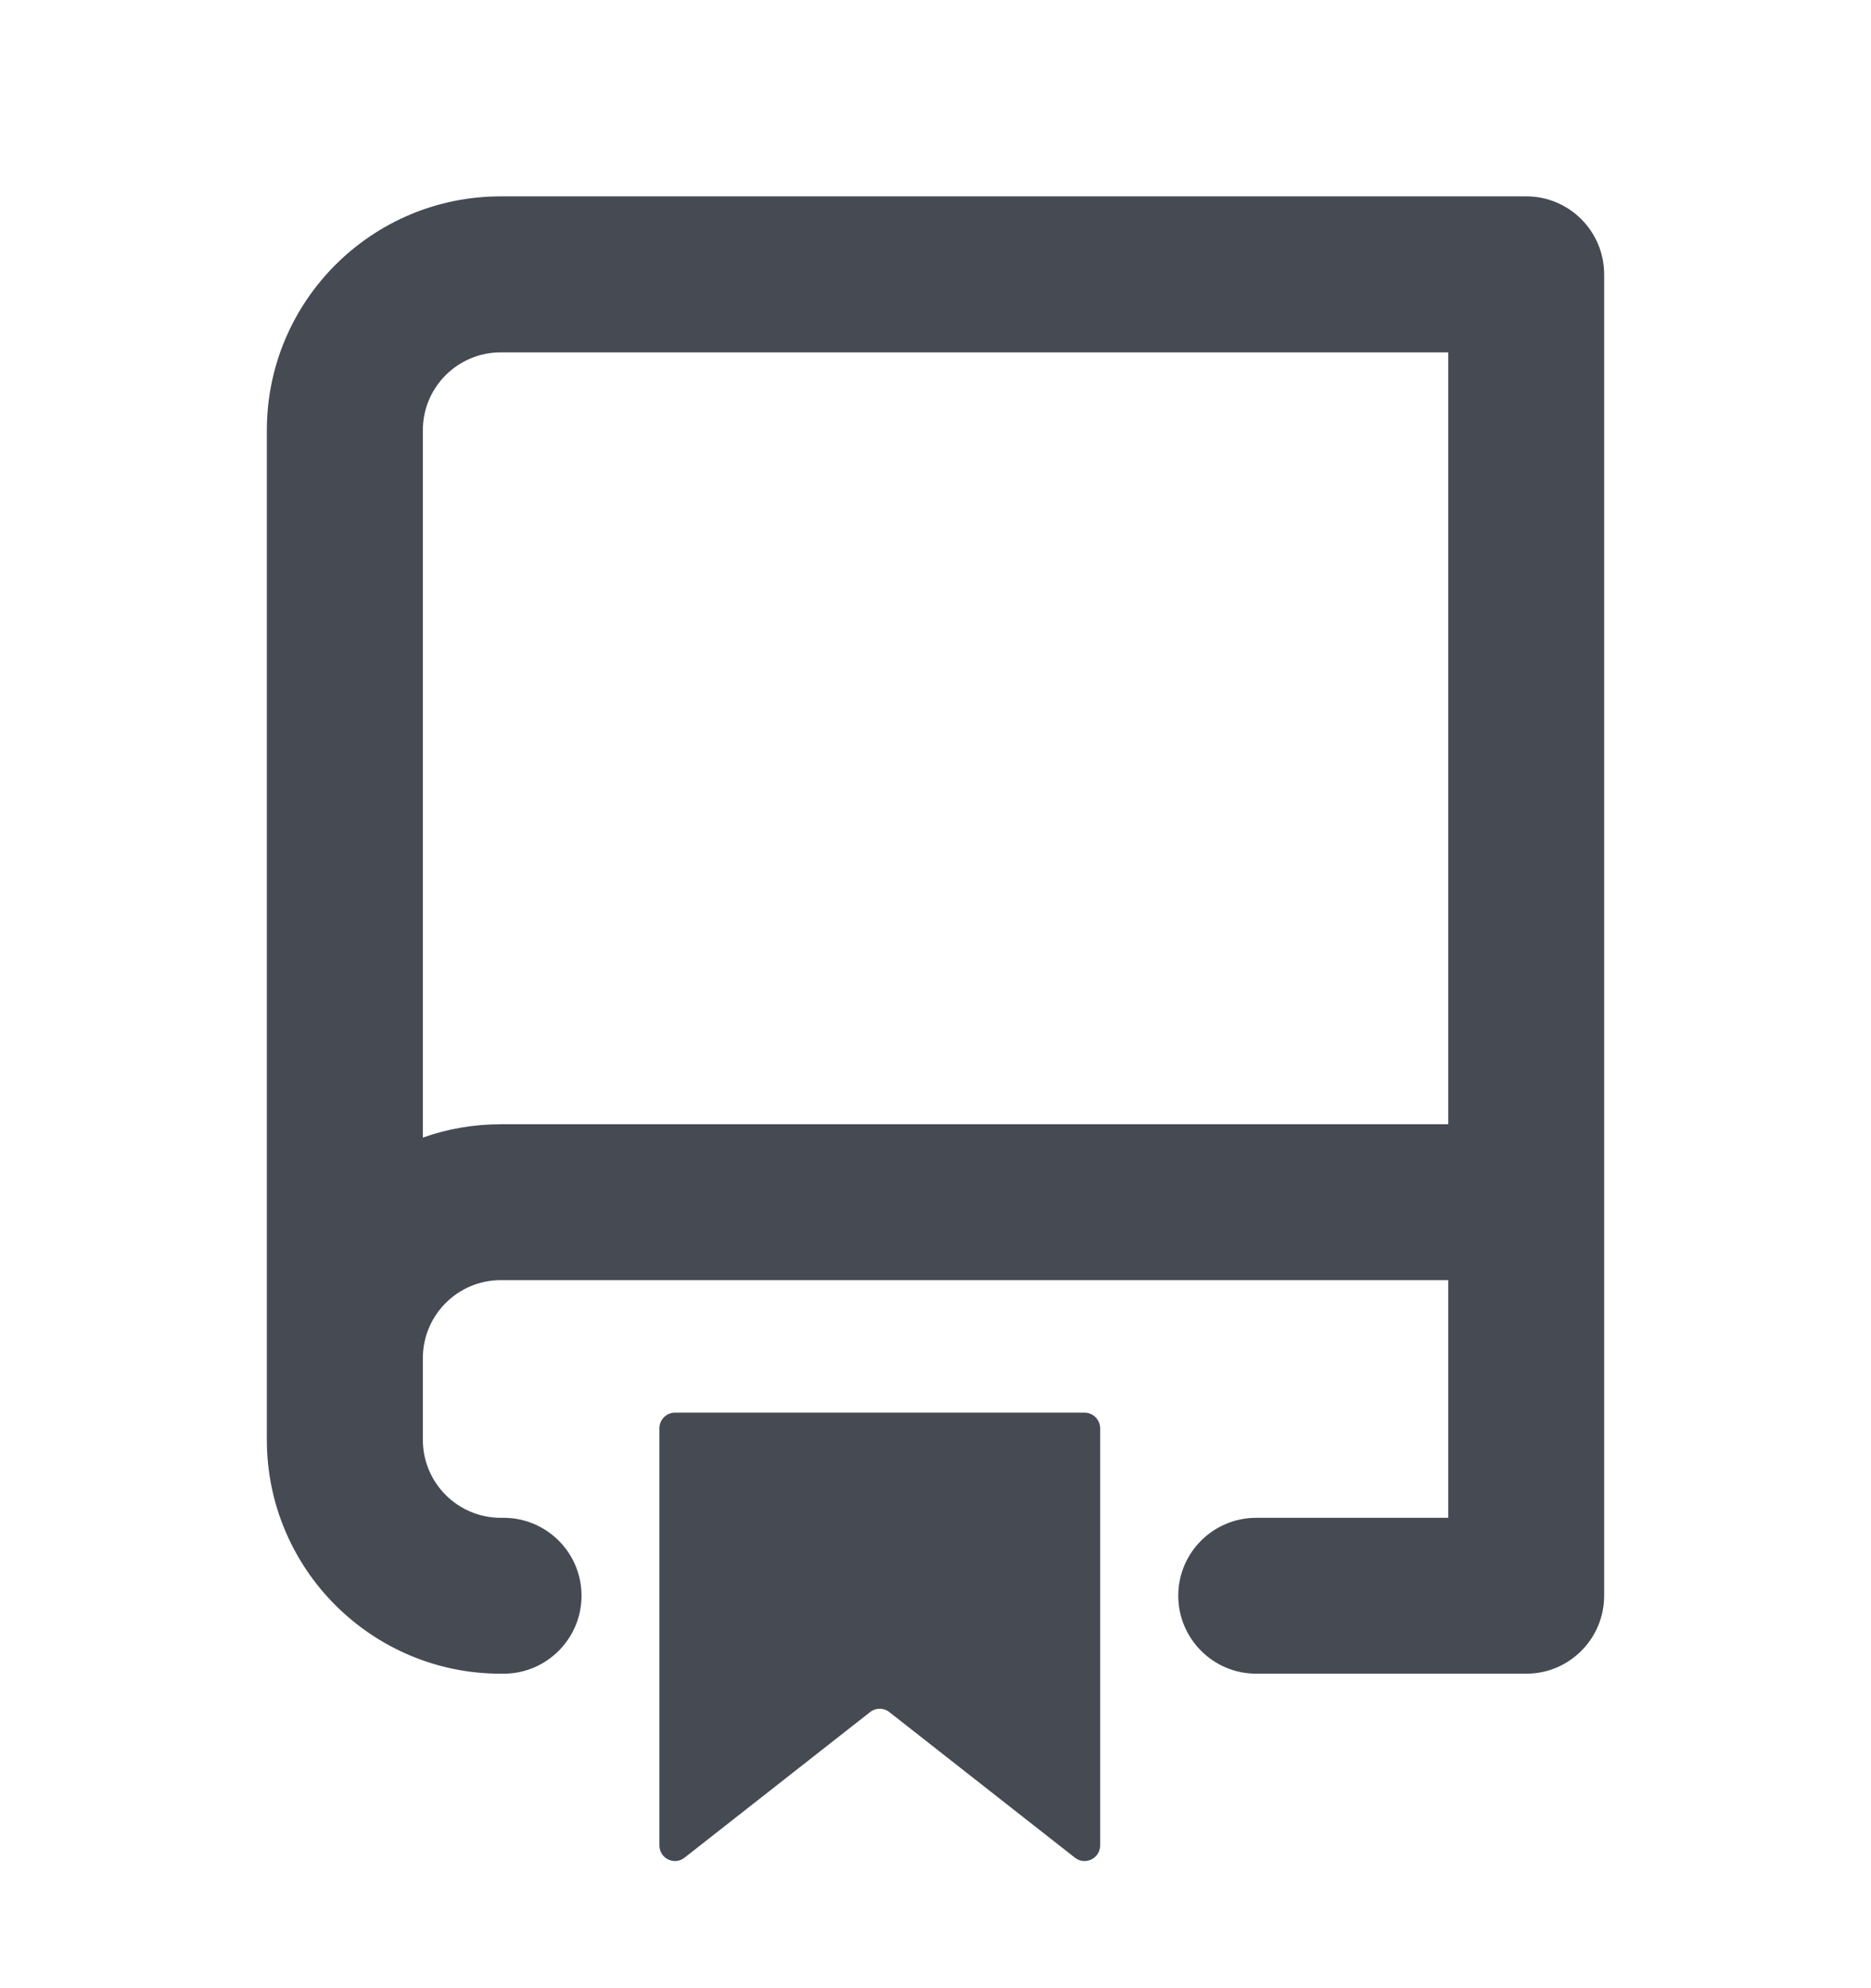 <svg width="16" height="17" viewBox="0 0 16 17" fill="none" xmlns="http://www.w3.org/2000/svg">
<path d="M4.282 1.679C3.178 1.679 2.282 2.575 2.282 3.679V12.311C2.282 13.415 3.178 14.311 4.282 14.311H4.306C4.674 14.311 4.973 14.012 4.973 13.644C4.973 13.276 4.674 12.978 4.306 12.978H4.282C3.914 12.978 3.616 12.679 3.616 12.311V11.613C3.616 11.245 3.914 10.946 4.282 10.946H12.385V12.978H10.743C10.375 12.978 10.076 13.276 10.076 13.644C10.076 14.012 10.375 14.311 10.743 14.311H13.052C13.42 14.311 13.718 14.012 13.718 13.644V2.346C13.718 1.978 13.42 1.679 13.052 1.679H4.282ZM12.385 9.613H4.282C4.048 9.613 3.824 9.653 3.616 9.727V3.679C3.616 3.311 3.914 3.013 4.282 3.013H12.385V9.613Z" fill="#464A53"/>
<path d="M5.772 12.079C5.698 12.079 5.639 12.139 5.639 12.213V15.779C5.639 15.891 5.767 15.953 5.854 15.884L7.441 14.639C7.489 14.601 7.557 14.601 7.605 14.639L9.192 15.884C9.279 15.953 9.408 15.891 9.408 15.779V12.213C9.408 12.139 9.348 12.079 9.274 12.079H5.772Z" fill="#464A53"/>
</svg>
